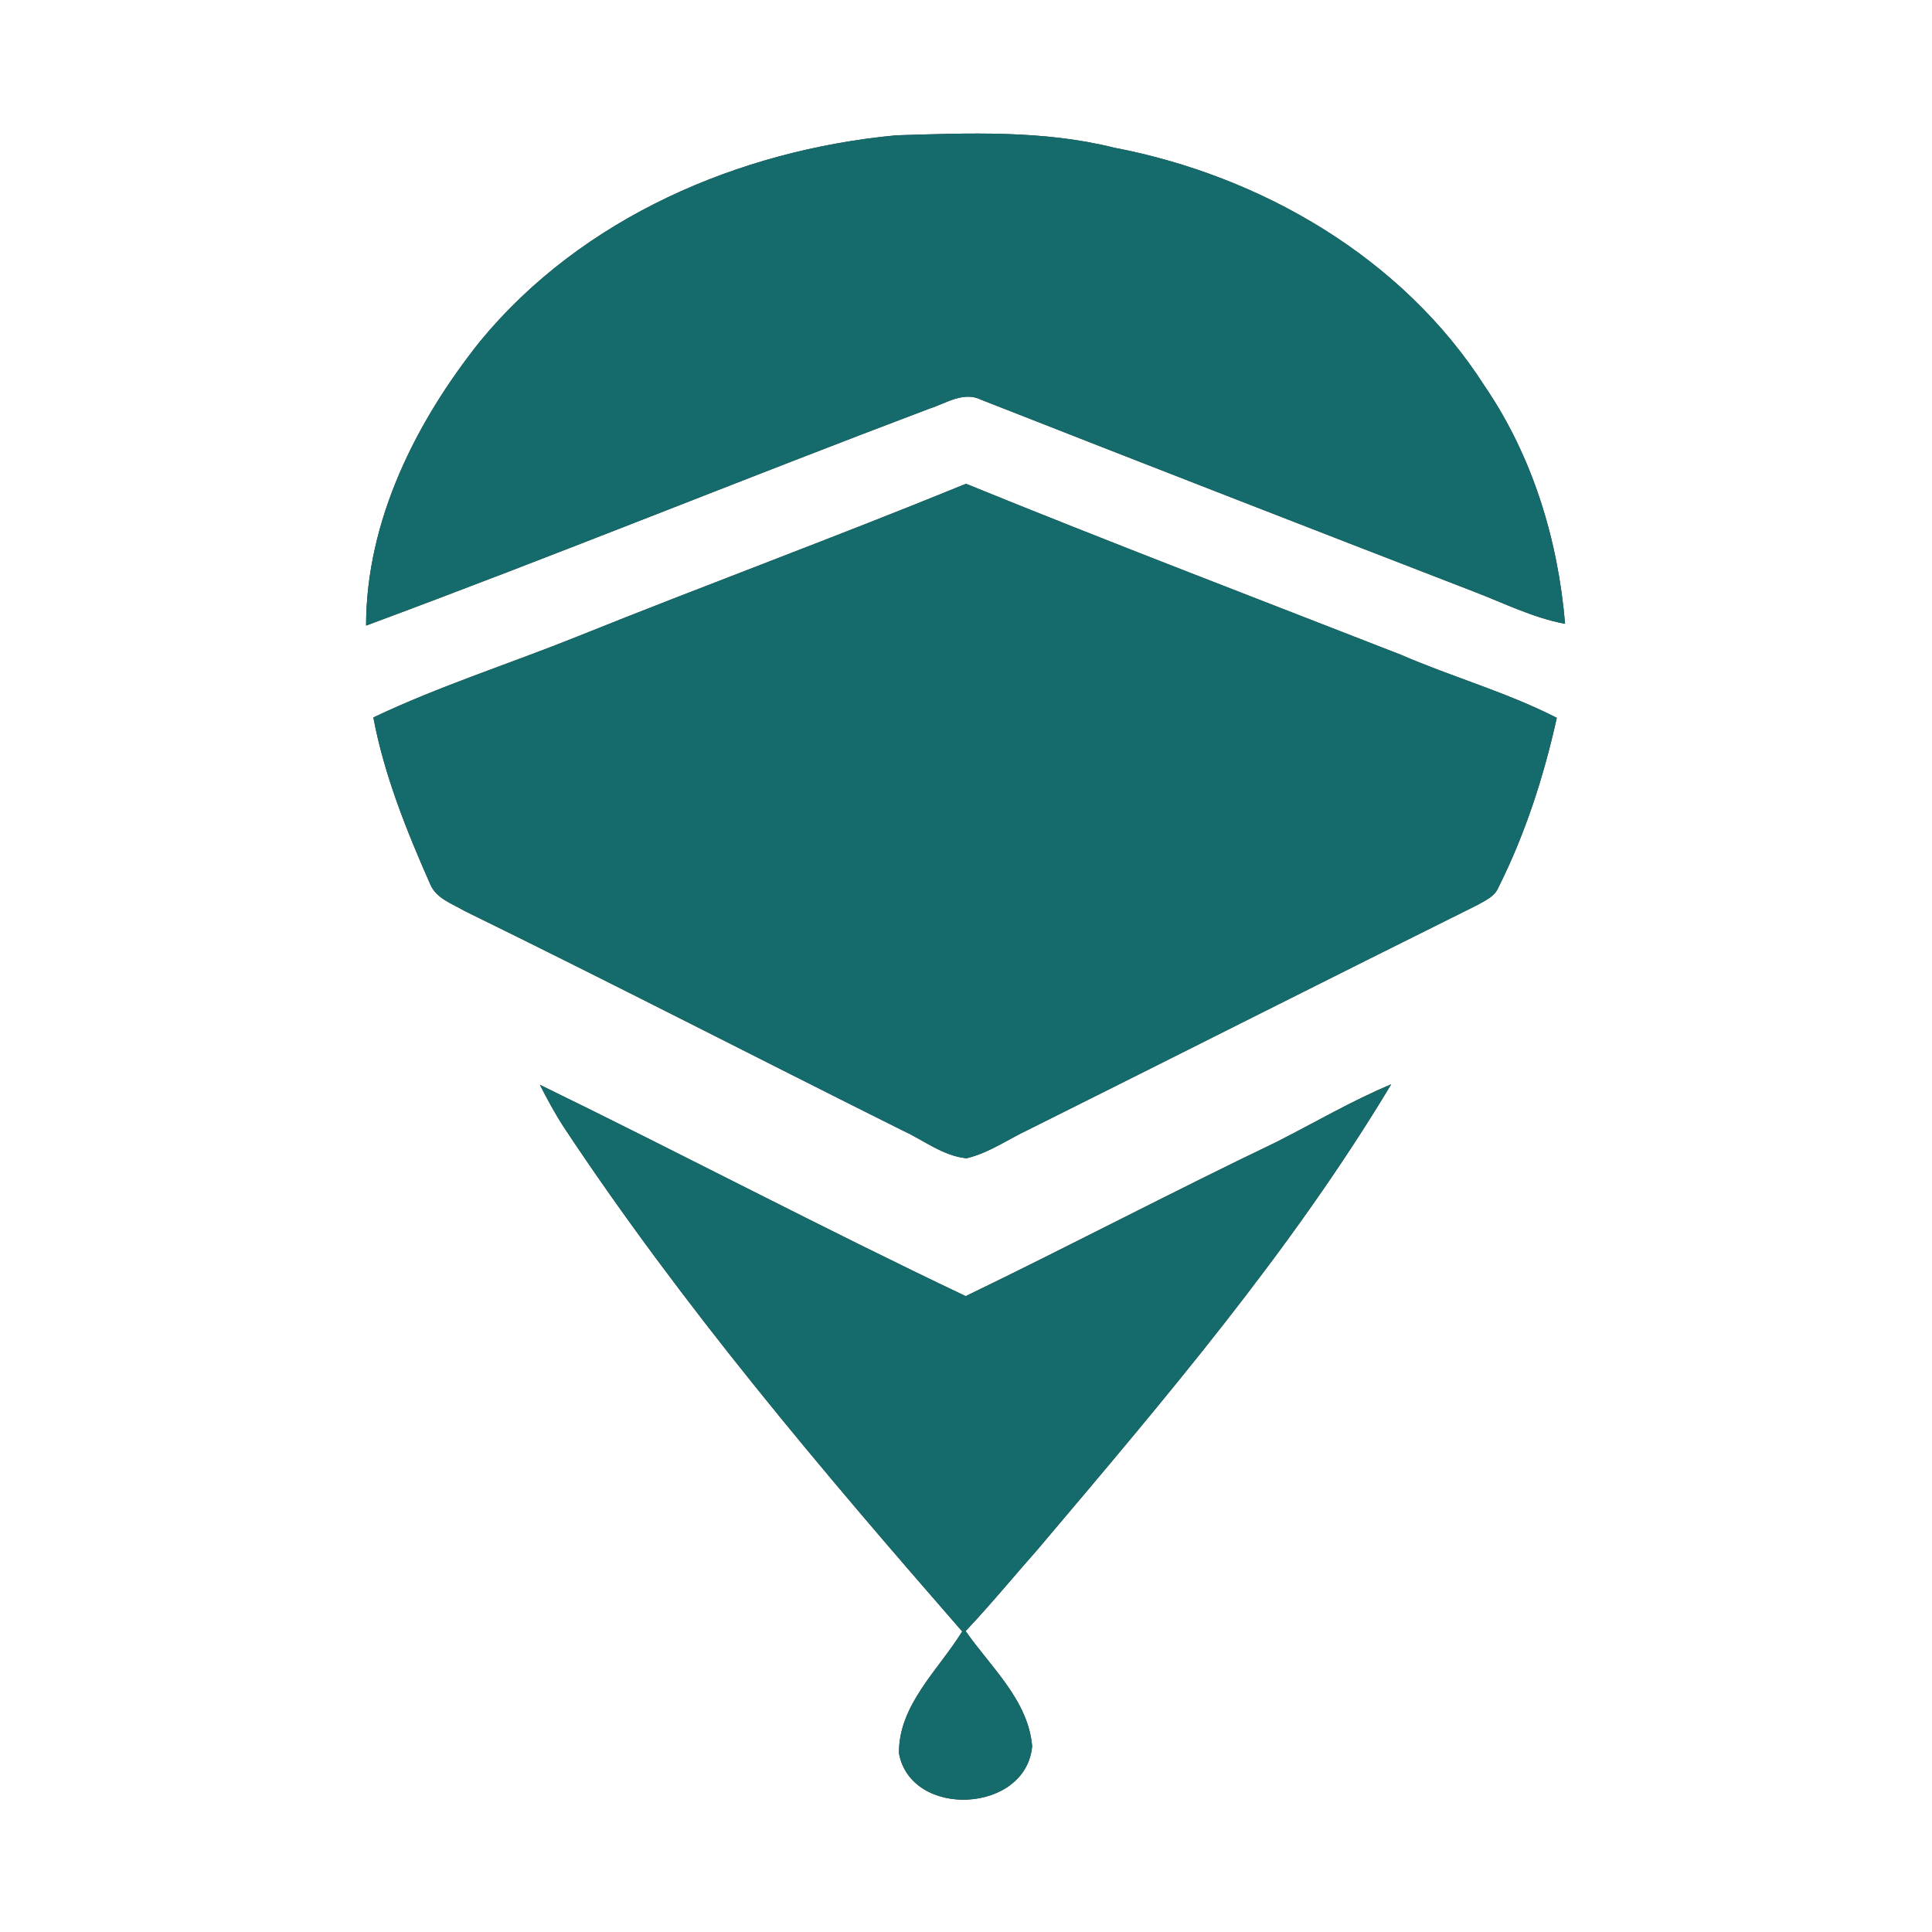 <?xml version="1.0" encoding="UTF-8" ?>
<!DOCTYPE svg PUBLIC "-//W3C//DTD SVG 1.1//EN" "http://www.w3.org/Graphics/SVG/1.1/DTD/svg11.dtd">
<svg width="250pt" height="250pt" viewBox="0 0 250 250" version="1.1" xmlns="http://www.w3.org/2000/svg">
<rect x="0" y="0" width="250" height="250" fill="#333333" stroke="none"/>
<g id="#ffffffff">
<path fill="#ffffff" opacity="1.00" d=" M 0.00 0.00 L 250.00 0.00 L 250.00 250.00 L 0.00 250.00 L 0.00 0.00 M 62.16 44.12 C 53.83 54.55 47.39 67.36 47.37 80.95 C 71.77 71.91 95.89 62.09 120.23 52.89 C 122.39 52.21 124.67 50.59 126.97 51.73 C 148.18 60.06 169.42 68.32 190.68 76.54 C 194.59 78.03 198.37 79.95 202.52 80.72 C 201.60 69.81 198.31 59.04 192.11 49.95 C 181.51 33.37 163.25 22.76 144.17 19.11 C 134.95 16.81 125.37 17.22 115.95 17.51 C 95.63 19.43 75.34 28.14 62.16 44.12 M 74.70 82.37 C 65.93 85.90 56.86 88.77 48.31 92.84 C 49.73 100.35 52.61 107.48 55.68 114.44 C 56.47 116.28 58.52 116.94 60.12 117.88 C 79.12 127.18 97.93 136.88 116.86 146.32 C 119.56 147.56 122.05 149.59 125.08 149.88 C 127.96 149.19 130.43 147.43 133.08 146.18 C 152.47 136.51 171.81 126.72 191.23 117.08 C 192.20 116.51 193.37 116.03 193.85 114.92 C 197.36 107.95 199.76 100.49 201.45 92.89 C 194.99 89.58 187.92 87.61 181.26 84.72 C 162.49 77.39 143.66 70.20 125.00 62.60 C 108.33 69.42 91.42 75.65 74.70 82.37 M 69.86 140.37 C 70.83 142.27 71.85 144.16 73.02 145.95 C 88.34 169.06 106.31 190.24 124.51 211.11 C 121.44 216.08 116.23 220.68 116.33 226.90 C 117.93 235.38 132.77 234.64 133.56 225.96 C 133.05 220.00 128.19 215.72 124.95 211.06 C 128.21 207.61 131.23 203.93 134.37 200.38 C 150.60 181.18 167.05 161.93 180.02 140.31 C 174.88 142.46 170.07 145.30 165.10 147.81 C 151.63 154.26 138.41 161.22 124.96 167.72 C 106.44 158.92 88.29 149.35 69.86 140.37 Z" />
</g>
<g id="#156b6bff">
<path fill="#156b6b" opacity="1.00" d=" M 62.16 44.12 C 75.34 28.14 95.63 19.43 115.95 17.51 C 125.37 17.22 134.95 16.81 144.17 19.11 C 163.25 22.76 181.51 33.37 192.11 49.95 C 198.31 59.04 201.60 69.81 202.52 80.72 C 198.37 79.95 194.59 78.03 190.68 76.54 C 169.42 68.32 148.18 60.06 126.97 51.73 C 124.67 50.59 122.39 52.21 120.23 52.89 C 95.89 62.09 71.77 71.91 47.37 80.95 C 47.39 67.36 53.83 54.55 62.16 44.12 Z" />
<path fill="#156b6b" opacity="1.00" d=" M 74.70 82.37 C 91.42 75.65 108.33 69.42 125.00 62.60 C 143.66 70.20 162.49 77.39 181.26 84.72 C 187.92 87.61 194.99 89.58 201.45 92.89 C 199.76 100.49 197.36 107.95 193.85 114.92 C 193.37 116.03 192.20 116.51 191.23 117.08 C 171.81 126.72 152.47 136.51 133.08 146.18 C 130.43 147.43 127.96 149.19 125.08 149.88 C 122.05 149.59 119.56 147.56 116.86 146.32 C 97.93 136.88 79.12 127.18 60.12 117.88 C 58.52 116.94 56.47 116.28 55.68 114.44 C 52.61 107.48 49.73 100.35 48.31 92.84 C 56.86 88.77 65.93 85.90 74.70 82.37 Z" />
<path fill="#156b6b" opacity="1.00" d=" M 69.86 140.37 C 88.29 149.35 106.44 158.92 124.96 167.72 C 138.41 161.22 151.63 154.26 165.10 147.81 C 170.07 145.30 174.88 142.46 180.02 140.31 C 167.05 161.93 150.60 181.18 134.37 200.38 C 131.23 203.93 128.21 207.61 124.95 211.06 C 128.19 215.72 133.05 220.00 133.56 225.96 C 132.77 234.64 117.93 235.38 116.33 226.90 C 116.23 220.68 121.44 216.08 124.51 211.11 C 106.31 190.24 88.34 169.06 73.02 145.95 C 71.85 144.16 70.83 142.27 69.86 140.37 Z" />
</g>
</svg>
